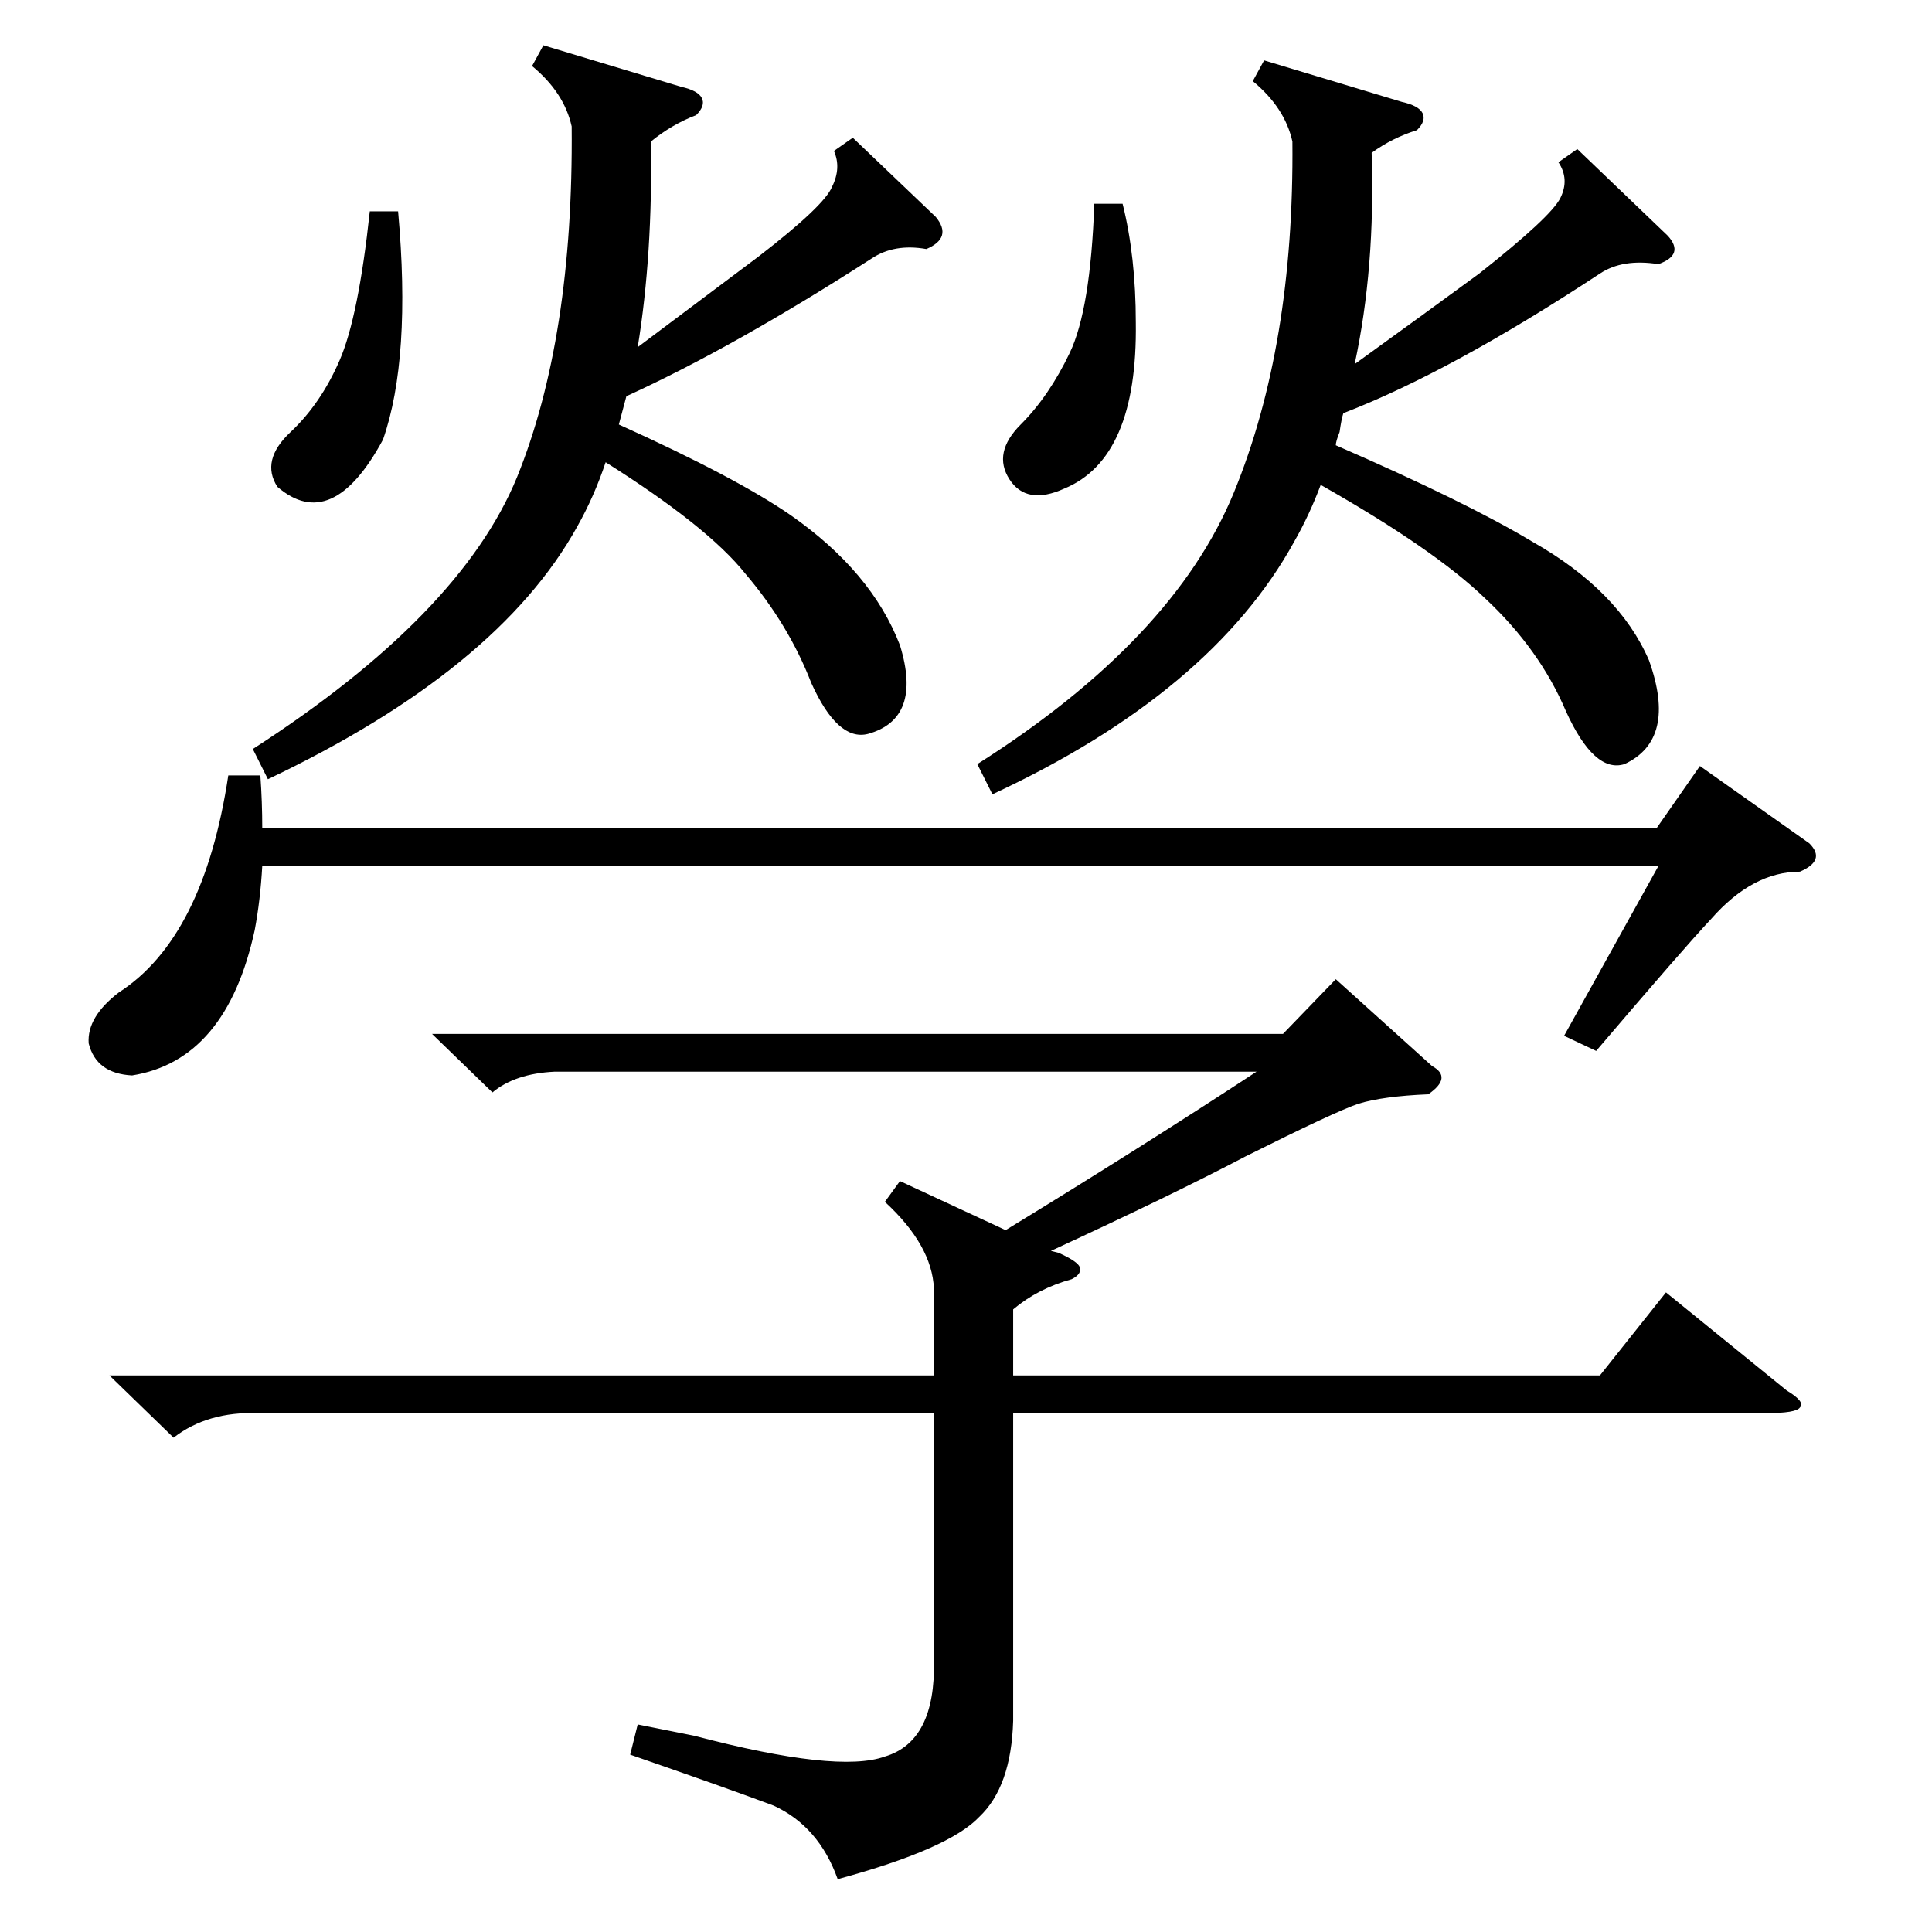 <?xml version="1.0" standalone="no"?>
<!DOCTYPE svg PUBLIC "-//W3C//DTD SVG 1.1//EN" "http://www.w3.org/Graphics/SVG/1.1/DTD/svg11.dtd" >
<svg xmlns="http://www.w3.org/2000/svg" xmlns:xlink="http://www.w3.org/1999/xlink" version="1.1" viewBox="0 -205 1024 1024">
  <g transform="matrix(1 0 0 -1 0 819)">
   <path fill="currentColor"
d="M495 341q-1 23 -26 46l8 11l56 -26q72 44 133 84h-372q-21 -1 -33 -11l-32 31h451l28 29l51 -46q11 -6 -2 -15q-24 -1 -37 -5q-12 -4 -60 -28q-38 -20 -103 -50l4 -1q9 -4 11 -7q2 -4 -4 -7q-18 -5 -31 -16v-35h311l35 44l64 -52q10 -6 7 -9q-2 -3 -18 -3h-399v-163
q-1 -35 -18 -51q-16 -17 -75 -33q-10 28 -34 39q-24 9 -76 27l4 16l30 -6q76 -20 101 -11q27 8 26 51v131h-358q-27 1 -45 -13l-34 33h437v46zM836 945l48 -46q9 -10 -5 -15q-19 3 -31 -5q-79 -52 -136 -74q-1 -3 -2 -10q-2 -5 -2 -7q69 -30 104 -51q46 -26 62 -63
q15 -42 -13 -55q-16 -5 -31 28q-14 33 -43 60q-27 26 -87 60q-6 -16 -14 -30q-44 -80 -160 -134l-8 16q104 66 136 144t31 186q-4 18 -21 32l6 11l73 -22q9 -2 11 -6t-3 -9q-13 -4 -24 -12q2 -61 -9 -112q36 26 66 48q38 30 43 40t-1 19zM452 951l44 -42q9 -11 -5 -17
q-17 3 -29 -5q-73 -47 -130 -73l-4 -15q62 -28 91 -48q43 -30 58 -69q12 -39 -17 -47q-16 -4 -30 27q-12 31 -35 58q-20 25 -74 59q-6 -18 -15 -34q-42 -76 -164 -134l-8 16q110 71 140 144q30 74 29 186q-4 18 -21 32l6 11l73 -22q9 -2 11 -6t-3 -9q-13 -5 -24 -14
q1 -60 -7 -109l24 18l40 30q35 27 39 37q5 10 1 19zM959 577q9 -9 -5 -15q-25 0 -47 -25q-15 -16 -61 -70l-17 8l50 90h-740q-1 -18 -4 -34q-15 -69 -65 -77q-19 1 -23 17q-1 14 16 27q45 29 58 115h17q1 -14 1 -28h739l23 33zM595 916q7 -28 7 -63q1 -72 -38 -88
q-20 -9 -29 5t6 29t26 38t13 79h15zM211 912q7 -78 -8 -121q-27 -50 -56 -25q-9 14 7 29t26 38t16 79h15z" />
  </g>

</svg>

